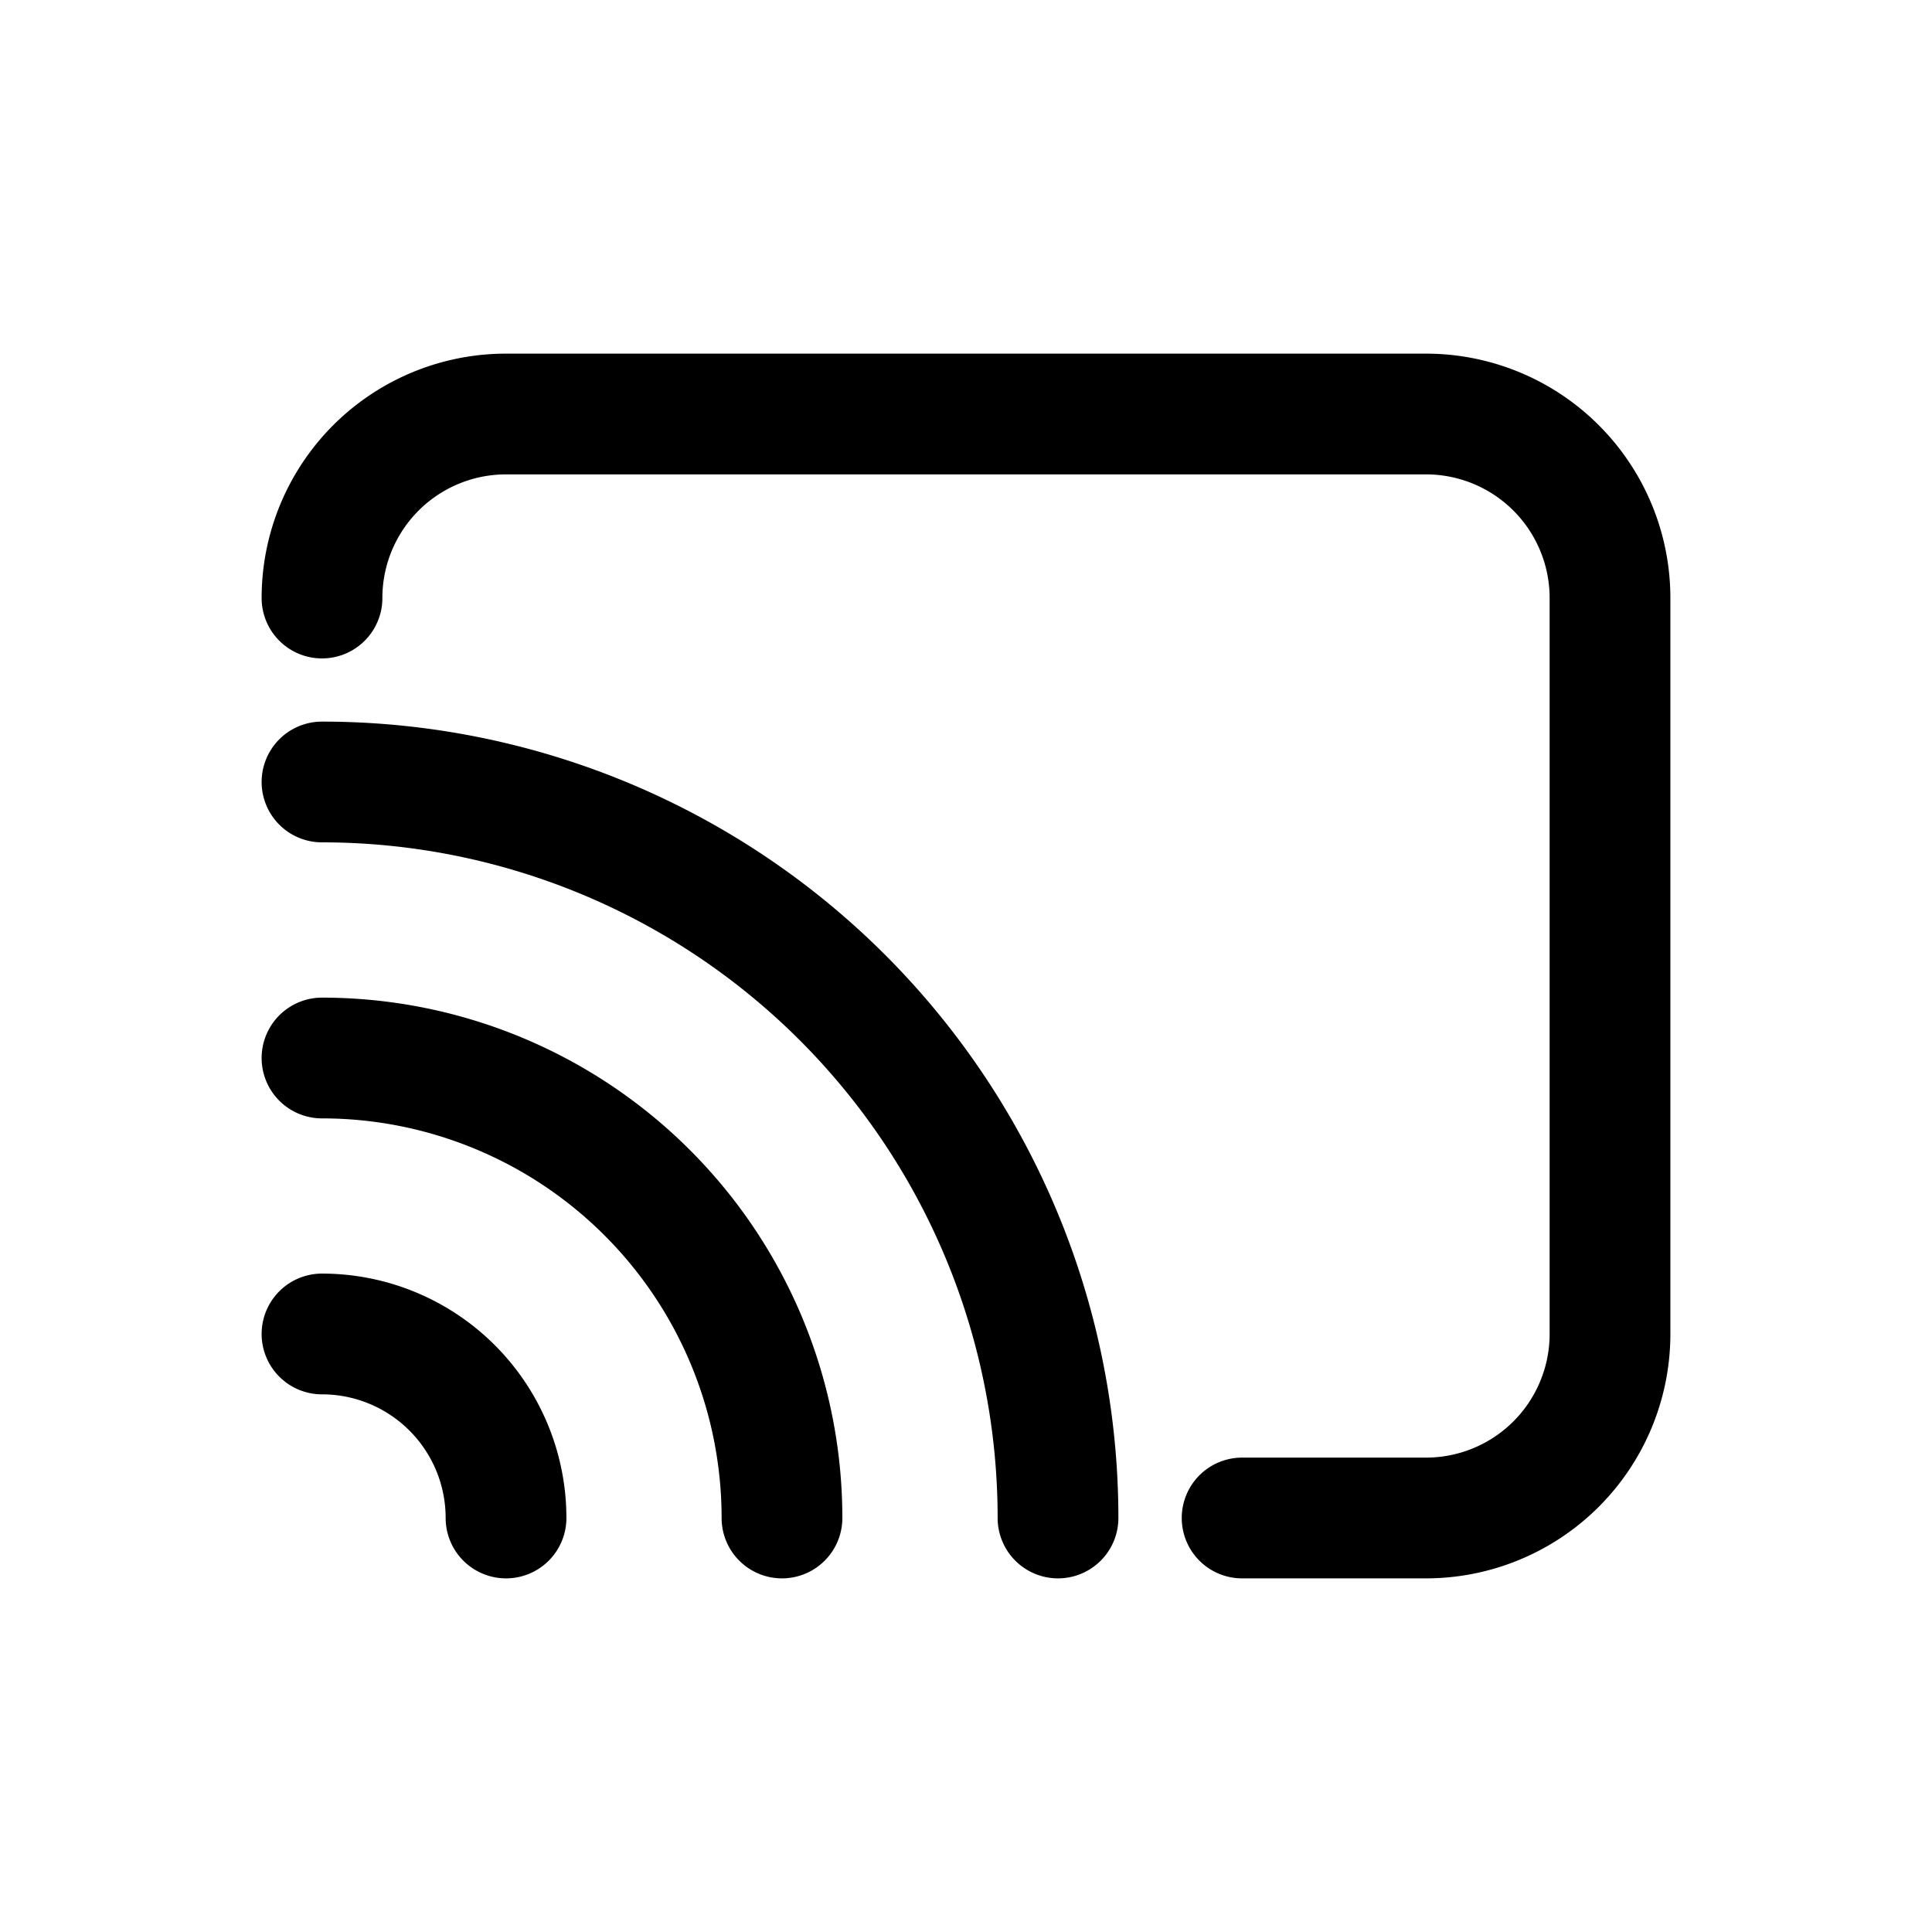 <svg width="46" height="46" fill="none" stroke="currentColor" stroke-linecap="round" stroke-linejoin="round" stroke-width="1.5" viewBox="0 0 24 24" xmlns="http://www.w3.org/2000/svg">
  <path d="M6.286 18.857A2.286 2.286 0 0 0 4 16.571"></path>
  <path d="M4 7.429a2.286 2.286 0 0 1 2.286-2.286h11.428A2.286 2.286 0 0 1 20 7.429v9.142a2.286 2.286 0 0 1-2.286 2.286H15.43"></path>
  <path d="M13.143 18.857A9.143 9.143 0 0 0 4 9.714"></path>
  <path d="M9.714 18.857A5.714 5.714 0 0 0 4 13.143"></path>
</svg>